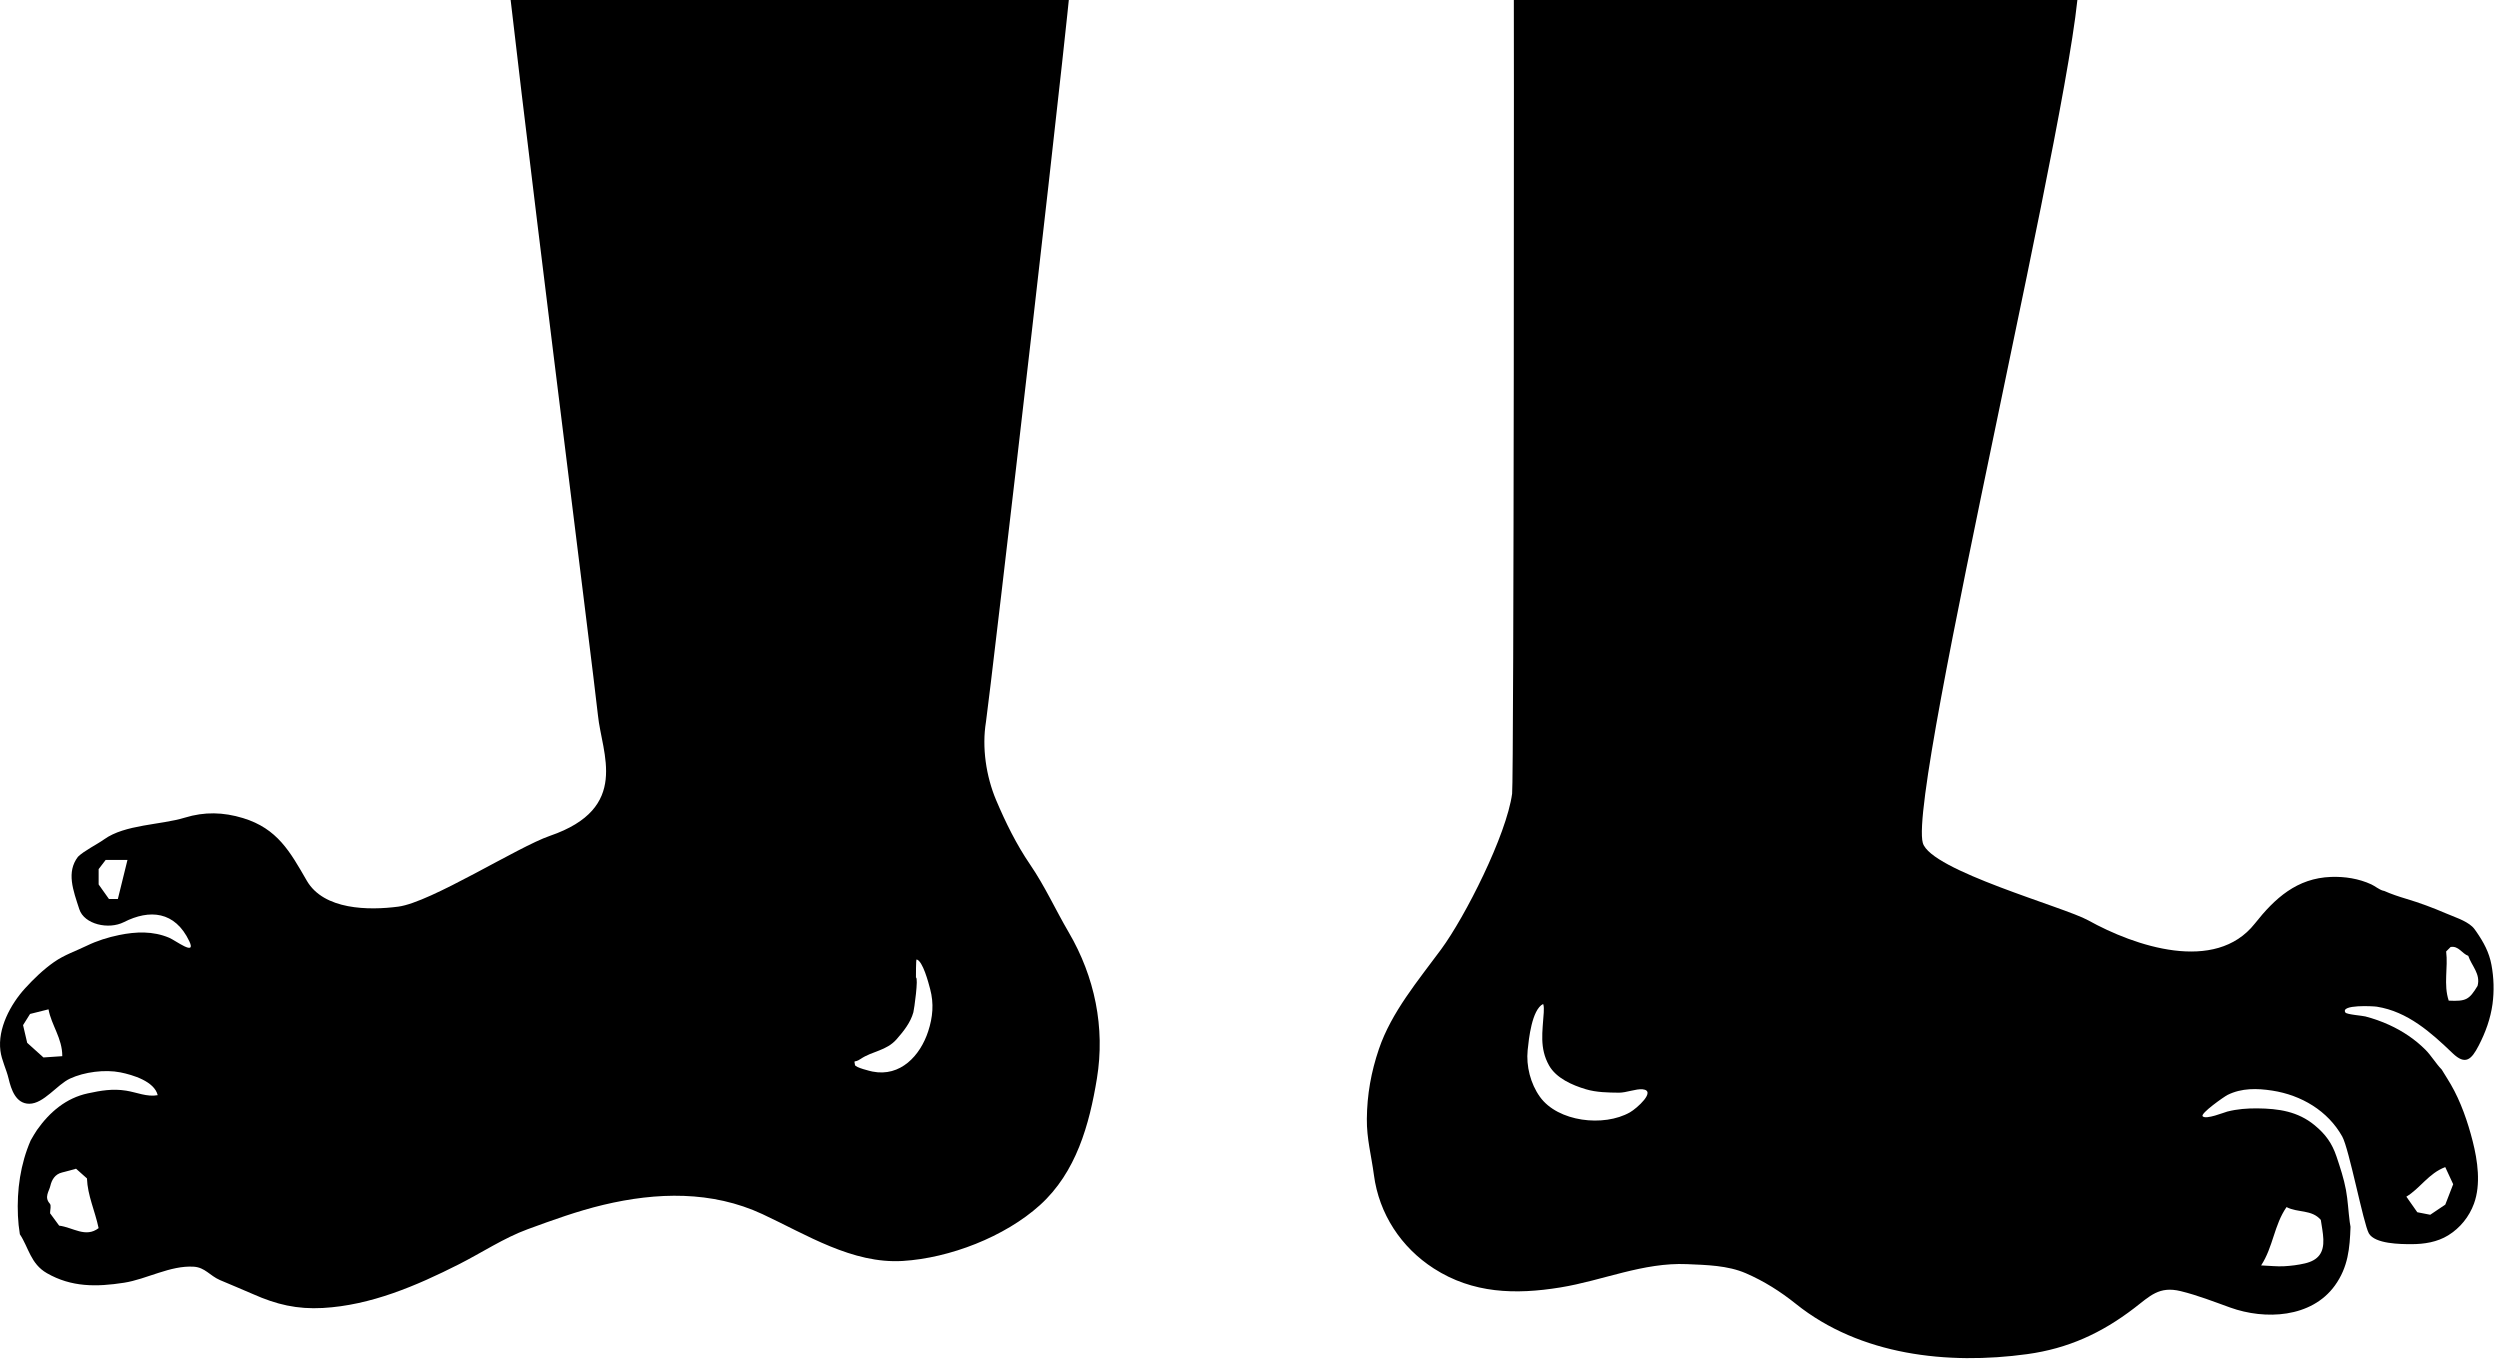 <svg xmlns="http://www.w3.org/2000/svg" width="264" height="144" viewBox="0 0 264 144" fill="none">
<path d="M263.099 101.895C262.851 100.553 262.272 99.504 261.503 98.387C261.368 98.192 261.233 97.996 261.059 97.838C260.351 97.188 259.119 96.81 258.247 96.432C256.891 95.849 255.536 95.344 254.122 94.921C253.308 94.678 252.515 94.414 251.751 94.074C251.735 94.071 251.722 94.071 251.706 94.068C251.685 94.068 251.664 94.063 251.643 94.055C251.22 93.931 250.795 93.567 250.409 93.39C249.087 92.779 247.607 92.552 246.162 92.602C242.562 92.729 240.229 94.848 238.107 97.534C233.928 102.819 225.413 99.911 220.511 97.185C217.982 95.777 203.877 91.929 203.05 89.016C201.42 83.273 219.856 7.234 219.515 -2.552L159.846 -4.055C159.899 -3.957 159.87 82.407 159.68 83.812C159.083 88.197 154.709 96.821 152.188 100.244C149.751 103.551 146.931 106.897 145.612 110.78C144.788 113.208 144.362 115.59 144.339 118.16C144.317 120.249 144.817 122.035 145.084 124.071C145.623 128.184 147.959 131.729 151.408 133.95C155.525 136.602 160.026 136.726 164.767 135.955C169.252 135.226 173.523 133.292 178.145 133.493C180.204 133.583 182.445 133.622 184.366 134.457C186.285 135.289 188.021 136.388 189.646 137.69C196.43 143.129 205.685 144.148 214.073 142.997C218.394 142.402 221.933 140.775 225.366 138.144C227.036 136.866 227.995 135.783 230.289 136.346C232.078 136.784 233.794 137.46 235.514 138.078C239.182 139.399 244.092 139.182 246.566 135.749C247.972 133.794 248.136 131.803 248.215 129.552C248.186 129.383 248.154 129.217 248.133 129.048C247.983 127.922 247.94 126.781 247.734 125.661C247.512 124.46 247.126 123.295 246.738 122.138C246.262 120.722 245.58 119.779 244.433 118.831C242.652 117.36 240.63 117.069 238.384 117.045C237.301 117.035 236.254 117.114 235.205 117.381C234.877 117.463 232.94 118.263 232.599 117.877C232.337 117.582 234.861 115.809 235.229 115.624C236.722 114.882 238.355 114.922 239.949 115.167C243.014 115.64 245.826 117.299 247.343 120.02C248.067 121.314 249.582 129.246 250.15 130.242C250.792 131.367 253.501 131.383 254.64 131.383C255.993 131.383 257.364 131.171 258.533 130.45C259.791 129.674 260.745 128.49 261.252 127.104C261.997 125.064 261.638 122.568 261.117 120.519C260.605 118.493 259.859 116.327 258.805 114.512C258.496 113.979 258.16 113.466 257.843 112.943C257.222 112.304 256.728 111.454 256.13 110.857C255.02 109.747 253.728 108.884 252.301 108.231C251.49 107.859 250.641 107.563 249.78 107.336C249.473 107.254 247.808 107.132 247.673 106.921C247.118 106.055 250.639 106.248 250.995 106.306C254.254 106.823 256.714 109.032 258.995 111.219C260.353 112.521 260.988 111.889 261.751 110.413C262.468 109.029 262.999 107.571 263.21 106.023C263.393 104.65 263.35 103.25 263.099 101.895ZM172.122 117.463C169.352 119.034 164.513 118.469 162.616 115.825C161.62 114.438 161.149 112.568 161.321 110.891C161.443 109.726 161.752 106.636 162.957 106.013C163.065 106.295 163.02 106.615 163.02 106.913C162.978 107.624 163.01 107.077 163.018 106.942C162.896 108.923 162.545 110.674 163.581 112.513C164.334 113.852 166.028 114.597 167.473 115.027C168.578 115.358 169.82 115.376 170.962 115.387C171.728 115.395 172.777 114.959 173.465 115.03C174.944 115.186 172.849 117.051 172.122 117.463ZM241.458 127.468C242.66 128.091 244.111 127.701 245.078 128.82C245.168 129.47 245.319 130.165 245.345 130.862C245.401 132.275 244.832 133.078 243.403 133.414C242.673 133.585 241.917 133.678 241.17 133.717C240.464 133.754 239.753 133.67 238.775 133.628C240.052 131.668 240.142 129.365 241.458 127.468ZM258.218 123.245C258.498 123.849 258.755 124.404 259.056 125.054C258.778 125.775 258.485 126.533 258.223 127.207C257.634 127.605 257.135 127.944 256.632 128.279C256.138 128.184 255.644 128.086 255.266 128.012C254.849 127.418 254.481 126.892 254.111 126.367C255.557 125.503 256.461 123.905 258.218 123.245ZM261.63 104.111C260.745 105.574 260.414 105.754 258.585 105.669C258.015 103.968 258.533 102.172 258.313 100.474C258.504 100.283 258.644 100.143 258.786 100.001C259.637 99.856 259.986 100.709 260.649 100.936C260.998 101.987 261.973 102.846 261.63 104.111Z" fill="black"/>
<path d="M112.858 98.455C111.457 96.062 110.353 93.6 108.78 91.297C107.335 89.181 106.188 86.846 105.191 84.493C104.129 81.973 103.677 78.925 104.118 76.233C104.454 74.184 113.738 -5.445 113.429 -6.237L52.931 -9C54.398 5.828 62.775 71.833 63.142 75.528C63.541 79.553 66.61 85.335 58.066 88.267C54.685 89.427 45.505 95.291 42.053 95.742C38.966 96.146 34.194 96.117 32.389 92.987C30.634 89.942 29.296 87.496 25.66 86.389C23.583 85.758 21.595 85.705 19.516 86.344C16.973 87.126 13.199 87.05 10.993 88.637C10.271 89.157 8.865 89.847 8.234 90.475C6.989 92.1 7.726 94.015 8.374 96.012C8.892 97.615 11.468 98.196 13.086 97.375C15.792 95.999 18.482 96.21 19.991 99.395C20.76 101.022 18.559 99.319 17.856 99.023C16.154 98.307 14.367 98.373 12.578 98.74C11.405 98.981 10.245 99.345 9.166 99.868C7.99 100.439 6.796 100.832 5.707 101.593C4.576 102.385 3.577 103.352 2.649 104.366C1.117 106.044 -0.266 108.614 0.044 110.964C0.178 111.984 0.673 112.908 0.908 113.904C1.18 115.048 1.666 116.553 3.091 116.556C4.61 116.559 6.019 114.541 7.388 113.901C8.902 113.194 11.09 112.916 12.721 113.244C14.013 113.505 16.305 114.184 16.653 115.65C15.543 115.864 14.407 115.344 13.326 115.175C11.891 114.947 10.668 115.159 9.272 115.46C6.986 115.951 5.247 117.428 3.91 119.322C3.72 119.591 3.492 119.998 3.241 120.426C2.155 122.927 1.772 125.653 1.894 128.392C1.923 129.034 1.989 129.686 2.097 130.339C3.025 131.731 3.223 133.455 4.954 134.448C7.552 135.938 10.192 135.906 13.094 135.457C15.483 135.088 17.996 133.603 20.464 133.764C21.651 133.841 22.15 134.707 23.226 135.175C24.392 135.679 25.57 136.149 26.733 136.665C29.201 137.761 31.366 138.273 34.088 138.123C39.159 137.843 43.959 135.785 48.456 133.511C50.838 132.306 53.221 130.722 55.716 129.808C58.362 128.838 60.978 127.887 63.718 127.232C69.361 125.888 75.18 125.729 80.516 128.212C85.165 130.376 90.011 133.479 95.329 133.157C100.271 132.856 106.111 130.611 109.816 127.261C113.643 123.804 115.038 118.762 115.834 113.891C116.714 108.513 115.607 103.151 112.858 98.455ZM12.446 94.934C12.108 94.934 11.881 94.934 11.505 94.934C11.151 94.438 10.742 93.859 10.416 93.399C10.416 92.673 10.416 92.103 10.416 91.78C10.784 91.3 11.027 90.983 11.159 90.808C12.066 90.808 12.792 90.808 13.461 90.808C13.11 92.227 12.777 93.587 12.446 94.934ZM4.587 111.667C4.013 111.149 3.408 110.605 2.871 110.122C2.71 109.43 2.573 108.841 2.435 108.254C2.702 107.826 2.969 107.401 3.173 107.074C3.878 106.897 4.499 106.741 5.123 106.585C5.419 108.241 6.59 109.654 6.577 111.532C5.913 111.577 5.3 111.619 4.587 111.667ZM6.246 129.427C5.974 129.055 5.633 128.593 5.287 128.12C5.287 127.776 5.435 127.293 5.26 127.103C4.645 126.421 5.181 125.817 5.316 125.23C5.461 124.602 5.8 123.994 6.555 123.814C7.097 123.688 7.631 123.524 8.03 123.416C8.506 123.838 8.878 124.168 9.182 124.44C9.251 126.26 10.015 127.811 10.414 129.691C9.042 130.74 7.724 129.617 6.246 129.427ZM98.014 108.915C97.181 111.464 95.099 113.746 92.131 113.157C91.927 113.117 90.326 112.729 90.286 112.465C90.186 111.812 90.157 112.314 90.883 111.823C92.123 110.985 93.608 110.972 94.686 109.739C95.418 108.901 96.151 107.99 96.452 106.897C96.536 106.588 97.004 103.236 96.724 103.23C96.724 103.083 96.719 101.297 96.793 101.316C97.453 101.479 98.045 103.769 98.225 104.448C98.632 105.983 98.508 107.404 98.014 108.915Z" fill="black"/>
</svg>